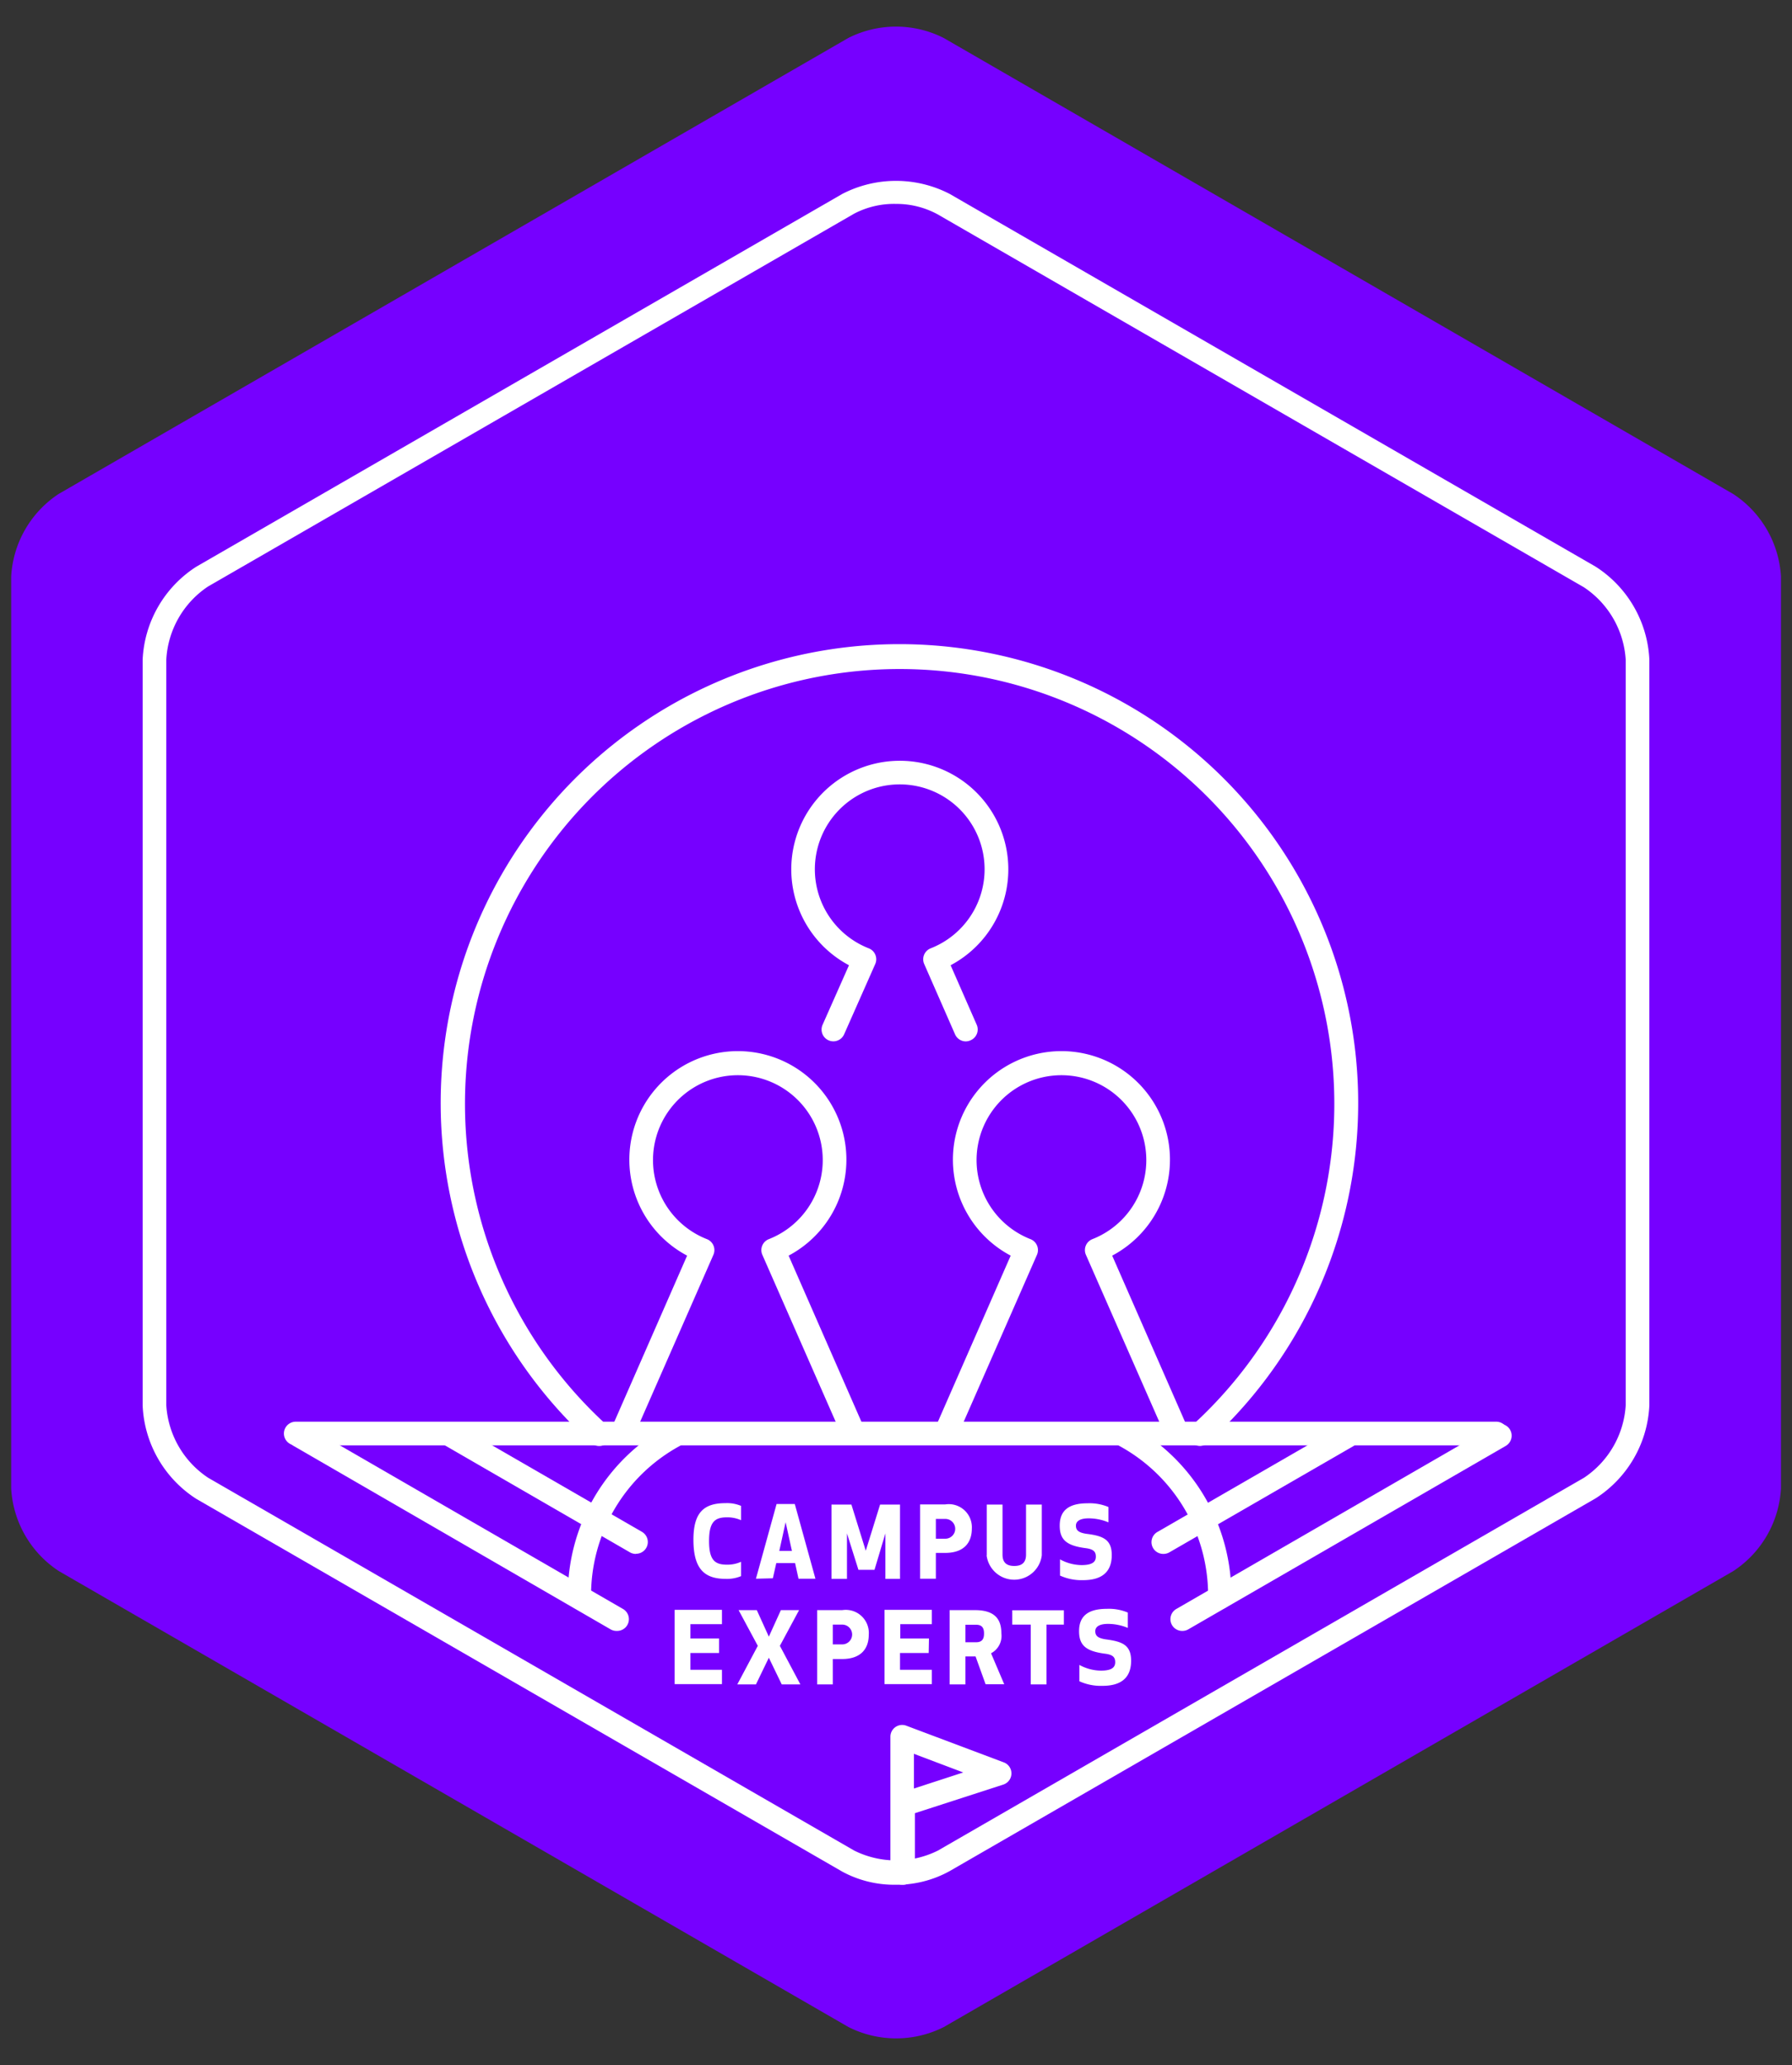 <svg id="Layer_1" data-name="Layer 1" xmlns="http://www.w3.org/2000/svg" viewBox="0 0 125 144"><rect x="0" y="0" width="125" height="144" fill="#333333" stroke="none"/><defs><style>.cls-1{fill:#7600ff;}.cls-2{fill:#fff;}</style></defs><title>Artboard 11</title><path class="cls-1" d="M120.9,109.56a7.38,7.38,0,0,0,3.33-5.76V40.21a7.38,7.38,0,0,0-3.33-5.76L65.83,2.65a7.38,7.38,0,0,0-6.66,0L4.1,34.44A7.38,7.38,0,0,0,.78,40.21v63.59a7.38,7.38,0,0,0,3.33,5.76l55.07,31.79a7.38,7.38,0,0,0,6.66,0Z"/><path class="cls-1" d="M83.71,100a31.15,31.15,0,1,0-41.91,0"/><path class="cls-2" d="M83.71,100.83a.82.82,0,0,1-.55-1.43,30.32,30.32,0,1,0-40.81,0,.82.82,0,1,1-1.11,1.22,32,32,0,1,1,43,0A.82.82,0,0,1,83.71,100.83Z"/><path class="cls-2" d="M62.5,131.43a7.62,7.62,0,0,1-3.74-.91l-45.07-26A8.15,8.15,0,0,1,9.95,98V46a8.15,8.15,0,0,1,3.74-6.48l45.07-26a8.16,8.16,0,0,1,7.48,0l45.07,26A8.15,8.15,0,0,1,115.05,46V98a8.15,8.15,0,0,1-3.74,6.48l-45.07,26A7.62,7.62,0,0,1,62.5,131.43Zm0-117.21a6,6,0,0,0-2.92.68l-45.07,26A6.55,6.55,0,0,0,11.6,46V98a6.55,6.55,0,0,0,2.92,5.05l45.07,26a6.56,6.56,0,0,0,5.83,0l45.07-26h0A6.55,6.55,0,0,0,113.4,98V46a6.55,6.55,0,0,0-2.92-5.05l-45.07-26A6,6,0,0,0,62.5,14.22Z"/><path class="cls-1" d="M58.12,71.79l2.17-4.9h0a6.75,6.75,0,1,1,4.93,0h0l2.15,4.9"/><path class="cls-2" d="M67.37,72.62a.82.82,0,0,1-.75-.49l-2.15-4.9a.82.82,0,0,1,.45-1.1,5.92,5.92,0,1,0-4.32,0,.82.82,0,0,1,.45,1.1l-2.17,4.9a.82.82,0,1,1-1.5-.67l1.84-4.15a7.57,7.57,0,1,1,7.09,0l1.82,4.15a.82.82,0,0,1-.42,1.08A.81.81,0,0,1,67.37,72.62Z"/><path class="cls-1" d="M66,99.9l5.58-12.71h0a6.75,6.75,0,1,1,4.93,0h0L82.08,99.9"/><path class="cls-2" d="M82.09,100.72a.82.82,0,0,1-.75-.49L75.75,87.51a.82.82,0,0,1,.45-1.1,5.92,5.92,0,1,0-4.32,0,.82.82,0,0,1,.45,1.1l-5.58,12.71a.82.82,0,0,1-1.51-.66l5.26-12a7.57,7.57,0,1,1,7.08,0l5.26,12a.82.82,0,0,1-.42,1.08A.81.81,0,0,1,82.09,100.72Z"/><path class="cls-1" d="M43.43,99.9,49,87.18h0a6.75,6.75,0,1,1,4.93,0h0L59.51,99.9"/><path class="cls-2" d="M59.52,100.72a.82.82,0,0,1-.75-.49L53.18,87.51a.82.82,0,0,1,.45-1.1,5.92,5.92,0,1,0-4.32,0,.82.82,0,0,1,.45,1.1l-5.58,12.71a.82.82,0,0,1-1.51-.66l5.26-12a7.57,7.57,0,1,1,7.08,0l5.26,12a.82.82,0,0,1-.42,1.08A.81.81,0,0,1,59.52,100.72Z"/><path class="cls-2" d="M104.37,100.79H20.63a.82.82,0,0,1,0-1.65h83.74a.82.82,0,0,1,0,1.65Z"/><path class="cls-2" d="M82.48,113.73a.82.82,0,0,1-.41-1.54l22.14-12.79a.82.82,0,1,1,.82,1.43L82.89,113.62A.82.82,0,0,1,82.48,113.73Z"/><path class="cls-2" d="M81.16,108.36a.82.82,0,0,1-.41-1.54l12.84-7.41a.82.82,0,0,1,.82,1.43l-12.84,7.41A.82.82,0,0,1,81.16,108.36Z"/><path class="cls-2" d="M85.09,112.22h0a.82.82,0,0,1-.82-.83,11.86,11.86,0,0,0-6.19-10.56.82.82,0,1,1,.81-1.43,13.47,13.47,0,0,1,7,12A.82.82,0,0,1,85.09,112.22Z"/><path class="cls-2" d="M43,113.73a.82.82,0,0,1-.41-.11L20.48,100.83a.82.82,0,1,1,.82-1.43l22.14,12.79a.82.82,0,0,1-.41,1.54Z"/><path class="cls-2" d="M44.35,108.36a.82.82,0,0,1-.41-.11L31.1,100.83a.82.82,0,1,1,.82-1.43l12.84,7.41a.82.82,0,0,1-.41,1.54Z"/><path class="cls-2" d="M40.43,112.22a.82.82,0,0,1-.82-.82,13.47,13.47,0,0,1,7-12,.82.82,0,0,1,.81,1.43,11.86,11.86,0,0,0-6.19,10.56.82.82,0,0,1-.82.83Z"/><path class="cls-2" d="M50.61,104.82a2.51,2.51,0,0,1,1.08.19v1a2.29,2.29,0,0,0-1-.2c-.84,0-1.23.34-1.23,1.65s.39,1.65,1.23,1.65a2.3,2.3,0,0,0,1-.2v1a2.51,2.51,0,0,1-1.08.19c-1.51,0-2.23-.74-2.24-2.69S49.1,104.82,50.61,104.82Z"/><path class="cls-2" d="M52.73,110.09l1.44-5.21h1.27l1.44,5.21H55.7L55.46,109H54.15l-.24,1.06Zm1.63-1.94h.88l-.44-2Z"/><path class="cls-2" d="M61,109.47H59.88l-.8-2.54,0,3.17H58v-5.18h1.39l1,3.22,1-3.22h1.39v5.18H61.76l0-3.17Z"/><path class="cls-2" d="M65.28,110.09h-1.1v-5.18h1.75a1.61,1.61,0,0,1,1.86,1.69c0,.9-.48,1.69-1.86,1.69h-.65Zm0-2.79h.66a.69.69,0,0,0,0-1.38h-.66Z"/><path class="cls-2" d="M68.83,108.46v-3.54h1.1v3.49c0,.67.43.79.82.79s.82-.12.82-.79v-3.49h1.1v3.54a1.94,1.94,0,0,1-3.85,0Z"/><path class="cls-2" d="M77.55,108.44c0,1.28-.81,1.75-2,1.75a3.61,3.61,0,0,1-1.61-.32v-1.13a3.2,3.2,0,0,0,1.5.4c.78,0,1-.24,1-.59s-.17-.52-.7-.59c-1.31-.17-1.82-.56-1.82-1.57s.57-1.56,1.94-1.56a3.4,3.4,0,0,1,1.46.26v1.07a3.6,3.6,0,0,0-1.38-.28c-.57,0-.89.18-.89.51s.2.49.74.57C76.92,107.1,77.55,107.34,77.55,108.44Z"/><path class="cls-2" d="M50.16,115.27h-2v1.17h2.2v1h-3.3v-5.18h3.3v1h-2.2v1h2Z"/><path class="cls-2" d="M53.63,115.6l-.9,1.86h-1.3l1.43-2.69-1.34-2.49h1.27l.84,1.85.84-1.85h1.27l-1.34,2.49,1.43,2.69h-1.3Z"/><path class="cls-2" d="M58.09,117.46H57v-5.18h1.75A1.61,1.61,0,0,1,60.6,114c0,.9-.48,1.69-1.86,1.69h-.65Zm0-2.79h.66a.69.69,0,0,0,0-1.38h-.66Z"/><path class="cls-2" d="M64.78,115.27h-2v1.17H65v1h-3.3v-5.18H65v1h-2.2v1h2Z"/><path class="cls-2" d="M67.34,117.46h-1.1v-5.18H68c1.39,0,1.85.63,1.85,1.62a1.37,1.37,0,0,1-.72,1.39l.92,2.16H68.75l-.7-1.94h-.71Zm0-2.94h.75c.49,0,.55-.33.55-.61s-.06-.61-.55-.61h-.75Z"/><path class="cls-2" d="M73,113.29v4.17h-1.1v-4.17H70.61v-1h3.6v1Z"/><path class="cls-2" d="M78.9,115.81c0,1.28-.81,1.75-2,1.75a3.61,3.61,0,0,1-1.61-.32V116.1a3.21,3.21,0,0,0,1.5.4c.78,0,1-.24,1-.59s-.17-.52-.7-.59c-1.31-.17-1.82-.56-1.82-1.57s.57-1.56,1.94-1.56a3.4,3.4,0,0,1,1.46.26v1.07a3.61,3.61,0,0,0-1.38-.28c-.57,0-.89.18-.89.51s.2.49.74.57C78.27,114.47,78.9,114.7,78.9,115.81Z"/><path class="cls-2" d="M62.93,131.43a.82.82,0,0,1-.82-.82v-9.5a.82.82,0,0,1,1.11-.77L70,122.89a.82.82,0,0,1,0,1.55l-6.18,2v4.15A.82.82,0,0,1,62.93,131.43Zm.82-9.13v2.42l3.44-1.12Z"/></svg>
